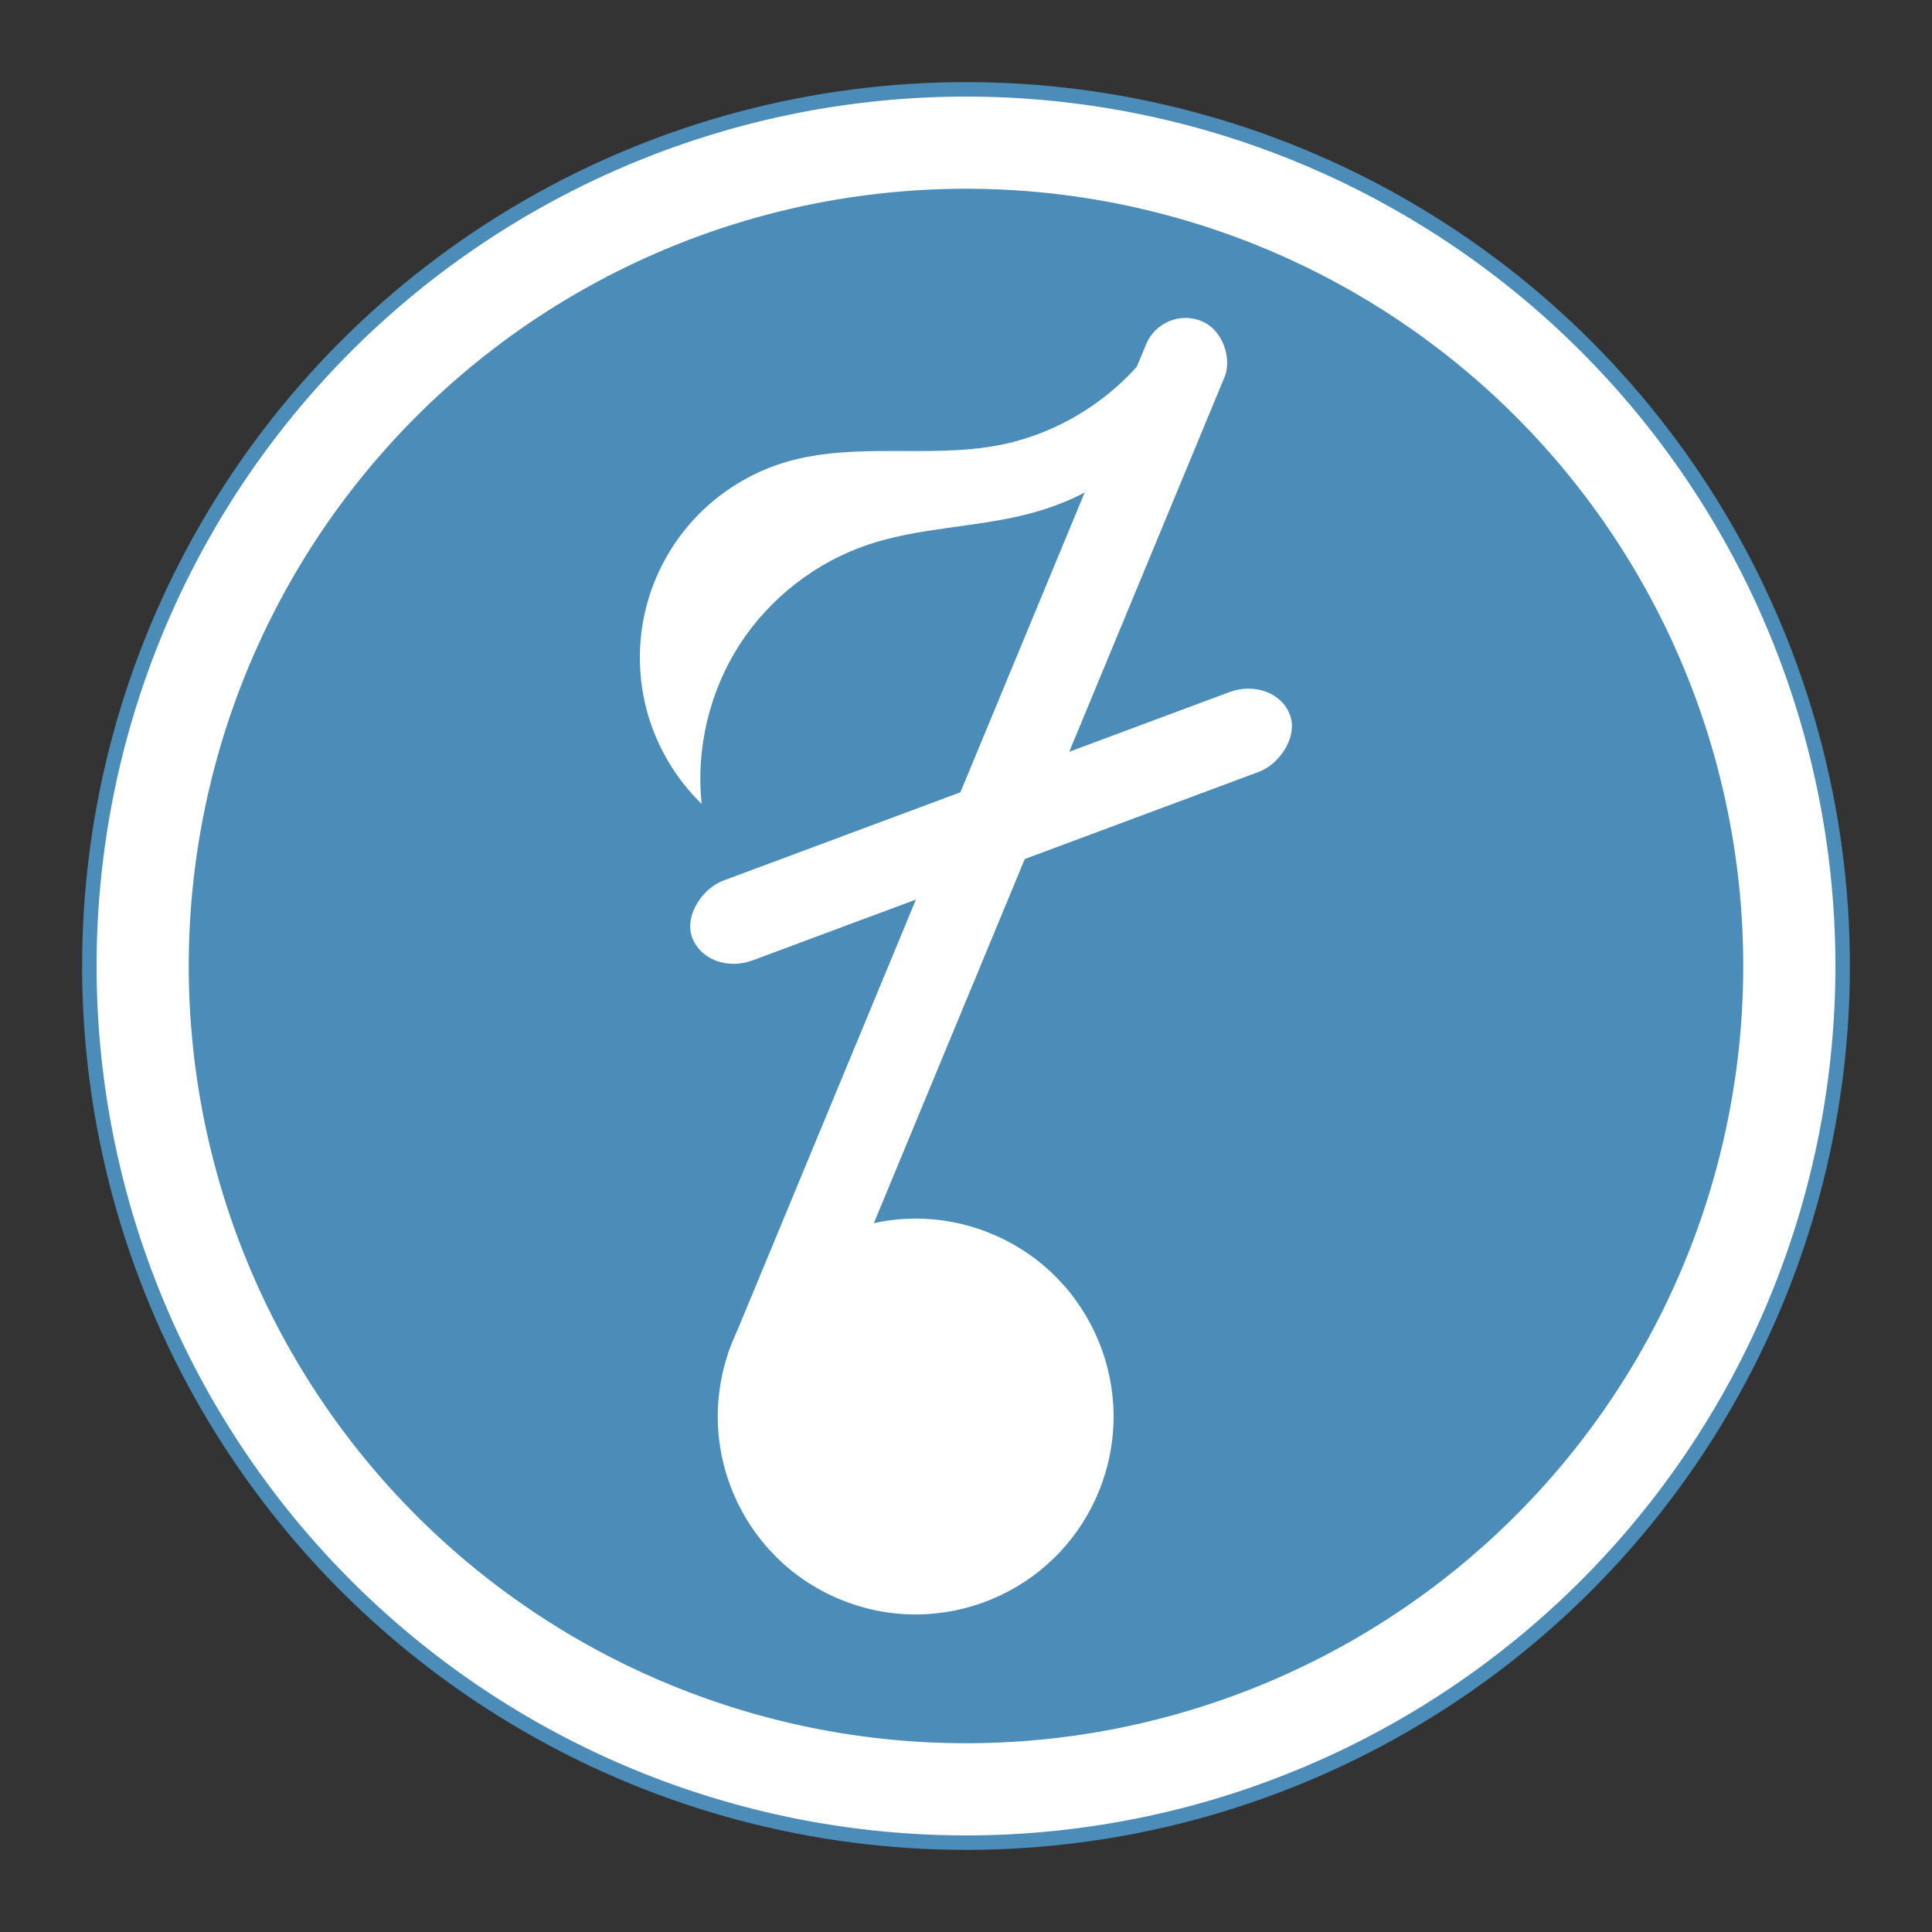 <?xml version="1.0" encoding="UTF-8" standalone="no"?>
<!-- Created with Inkscape (http://www.inkscape.org/) -->

<svg
   xmlns:dc="http://purl.org/dc/elements/1.1/"
   xmlns:cc="http://creativecommons.org/ns#"
   xmlns:rdf="http://www.w3.org/1999/02/22-rdf-syntax-ns#"
   xmlns:svg="http://www.w3.org/2000/svg"
   xmlns="http://www.w3.org/2000/svg"
   xmlns:sodipodi="http://sodipodi.sourceforge.net/DTD/sodipodi-0.dtd"
   xmlns:inkscape="http://www.inkscape.org/namespaces/inkscape"
   width="1000"
   height="1000"
   viewBox="0 0 1000 1000"
   id="svg2"
   version="1.1"
   inkscape:version="0.91 r13725"
   sodipodi:docname="7note.svg">
  <rect x="0" y="0" width="1000" height="1000" fill="#333333" stroke="none"/>
  <defs
     id="defs4">
    <inkscape:path-effect
       effect="spiro"
       id="path-effect4220"
       is_visible="true" />
    <inkscape:path-effect
       effect="spiro"
       id="path-effect3416"
       is_visible="true" />
  </defs>
  <sodipodi:namedview
     id="base"
     pagecolor="#ffffff"
     bordercolor="#666666"
     borderopacity="1.0"
     inkscape:pageopacity="0.0"
     inkscape:pageshadow="2"
     inkscape:zoom="0.70710678"
     inkscape:cx="488.9878"
     inkscape:cy="554.03938"
     inkscape:document-units="px"
     inkscape:current-layer="layer3"
     showgrid="false"
     units="px"
     inkscape:window-width="1535"
     inkscape:window-height="876"
     inkscape:window-x="65"
     inkscape:window-y="24"
     inkscape:window-maximized="1"
     showguides="true"
     inkscape:guide-bbox="true">
    <sodipodi:guide
       position="0,500"
       orientation="0,1"
       id="guide3402"
       inkscape:label=""
       inkscape:color="rgb(0,0,255)" />
    <sodipodi:guide
       position="500,0"
       orientation="1,0"
       id="guide3404"
       inkscape:label=""
       inkscape:color="rgb(0,0,255)" />
  </sodipodi:namedview>
  <g
     inkscape:label="background"
     inkscape:groupmode="layer"
     id="layer1"
     transform="translate(0,-52.362)"
     style="display:none"
     sodipodi:insensitive="true">
    <rect
       style="opacity:1;fill:#ffffff;fill-opacity:1;stroke:none;stroke-width:0.1;stroke-linecap:round;stroke-linejoin:round;stroke-miterlimit:4;stroke-dasharray:none;stroke-opacity:1"
       id="rect3395"
       width="1000"
       height="1000"
       x="0"
       y="52.362" />
  </g>
  <g
     inkscape:groupmode="layer"
     id="layer3"
     inkscape:label="logo_background"
     style="display:inline">
    <circle
       style="display:inline;opacity:1;fill:#4b8cb9;fill-opacity:1;stroke:#4b8cb9;stroke-width:15;stroke-linecap:round;stroke-linejoin:round;stroke-miterlimit:4;stroke-dasharray:none;stroke-opacity:1"
       id="path3382"
       cx="500"
       cy="500"
       r="450" />
  </g>
  <g
     inkscape:groupmode="layer"
     id="layer2"
     inkscape:label="logo"
     style="display:inline">
    <g
       style="fill:#ffffff;fill-opacity:1"
       id="g3368"
       transform="matrix(0.605,0,0,0.605,286.159,463.922)">
      <circle
         transform="matrix(0.924,0.383,-0.383,0.924,0,0)"
         r="169.244"
         cy="292.237"
         cx="457.065"
         id="path3400"
         style="opacity:1;fill:#ffffff;fill-opacity:1;stroke:none;stroke-width:0.1;stroke-linecap:round;stroke-linejoin:round;stroke-miterlimit:4;stroke-dasharray:none;stroke-opacity:1" />
      <rect
         transform="matrix(0.924,0.383,-0.383,0.924,0,0)"
         ry="36.584"
         y="-666.945"
         x="287.954"
         height="1003.811"
         width="72.731"
         id="rect3406"
         style="opacity:1;fill:#ffffff;fill-opacity:1;stroke:none;stroke-width:0.1;stroke-linecap:round;stroke-linejoin:round;stroke-miterlimit:4;stroke-dasharray:none;stroke-opacity:1" />
      <path
         sodipodi:nodetypes="ccscccsc"
         inkscape:connector-curvature="0"
         inkscape:original-d="m 526.84375,-491.06249 c 0,0 -127.72081,91.54402 -144.79888,105.0391 -68.7709,49.55408 -126.58956,-19.77502 -182.07936,14.32997 -62.18103,38.21753 -82.97106,147.94879 -72.68629,292.648478 52.0164,-42.031108 122.3428,-172.175388 143.06349,-222.010718 62.63797,-151.80058 14.09909,30.27276 134.12236,-25.47665 22.1593,-10.28896 97.46346,-61.3548 113.2126,-80.03265 15.88477,-18.8387 9.16608,-84.49753 9.16608,-84.49753 z"
         inkscape:path-effect="#path-effect3416"
         id="path3414"
         d="m 526.844,-491.062 c -29.915,53.801 -84.37,93.303 -144.799,105.039 -29.969,5.82 -60.761,5.101 -91.29,5.066 -30.529,-0.035 -61.487,0.699 -90.79,9.264 -29.118,8.511 -55.933,24.772 -76.941,46.658 -21.008,21.886 -36.158,49.344 -43.47,78.786 -7.313,29.442 -6.77,60.797 1.556,89.969 8.326,29.172 24.417,56.089 46.169,77.235 -4.964,-47.31 6.687,-96.2 32.454,-136.187 25.767,-39.987 65.475,-70.797 110.609,-85.824 43.227,-14.392 89.919,-14.444 134.122,-25.477 23.126,-5.772 45.644,-14.629 65.477,-27.848 19.833,-13.219 36.928,-30.941 47.736,-52.185 13.132,-25.813 16.458,-56.469 9.166,-84.498 z"
         style="fill:#ffffff;fill-opacity:1;fill-rule:evenodd;stroke:none;stroke-width:1px;stroke-linecap:butt;stroke-linejoin:miter;stroke-opacity:1" />
      <rect
         transform="matrix(-0.349,-0.937,0.937,-0.349,0,0)"
         rx="36.365"
         ry="41.813"
         y="99.381"
         x="-111.051"
         height="545.811"
         width="72.731"
         id="rect3406-3"
         style="opacity:1;fill:#ffffff;fill-opacity:1;stroke:none;stroke-width:0.1;stroke-linecap:round;stroke-linejoin:round;stroke-miterlimit:4;stroke-dasharray:none;stroke-opacity:1" />
    </g>
    <path
       style="opacity:1;fill:#ffffff;fill-opacity:1;stroke:none;stroke-width:5;stroke-linecap:round;stroke-linejoin:round;stroke-miterlimit:4;stroke-dasharray:none;stroke-opacity:1"
       d="M 500,50 A 450,450 0 0 0 50,500 450,450 0 0 0 500,950 450,450 0 0 0 950,500 450,450 0 0 0 500,50 Z m 0,47.702 A 402.298,402.298 0 0 1 902.298,500 402.298,402.298 0 0 1 500,902.299 402.298,402.298 0 0 1 97.702,500 402.298,402.298 0 0 1 500,97.702 Z"
       id="path3343"
       inkscape:connector-curvature="0" />
  </g>
</svg>
